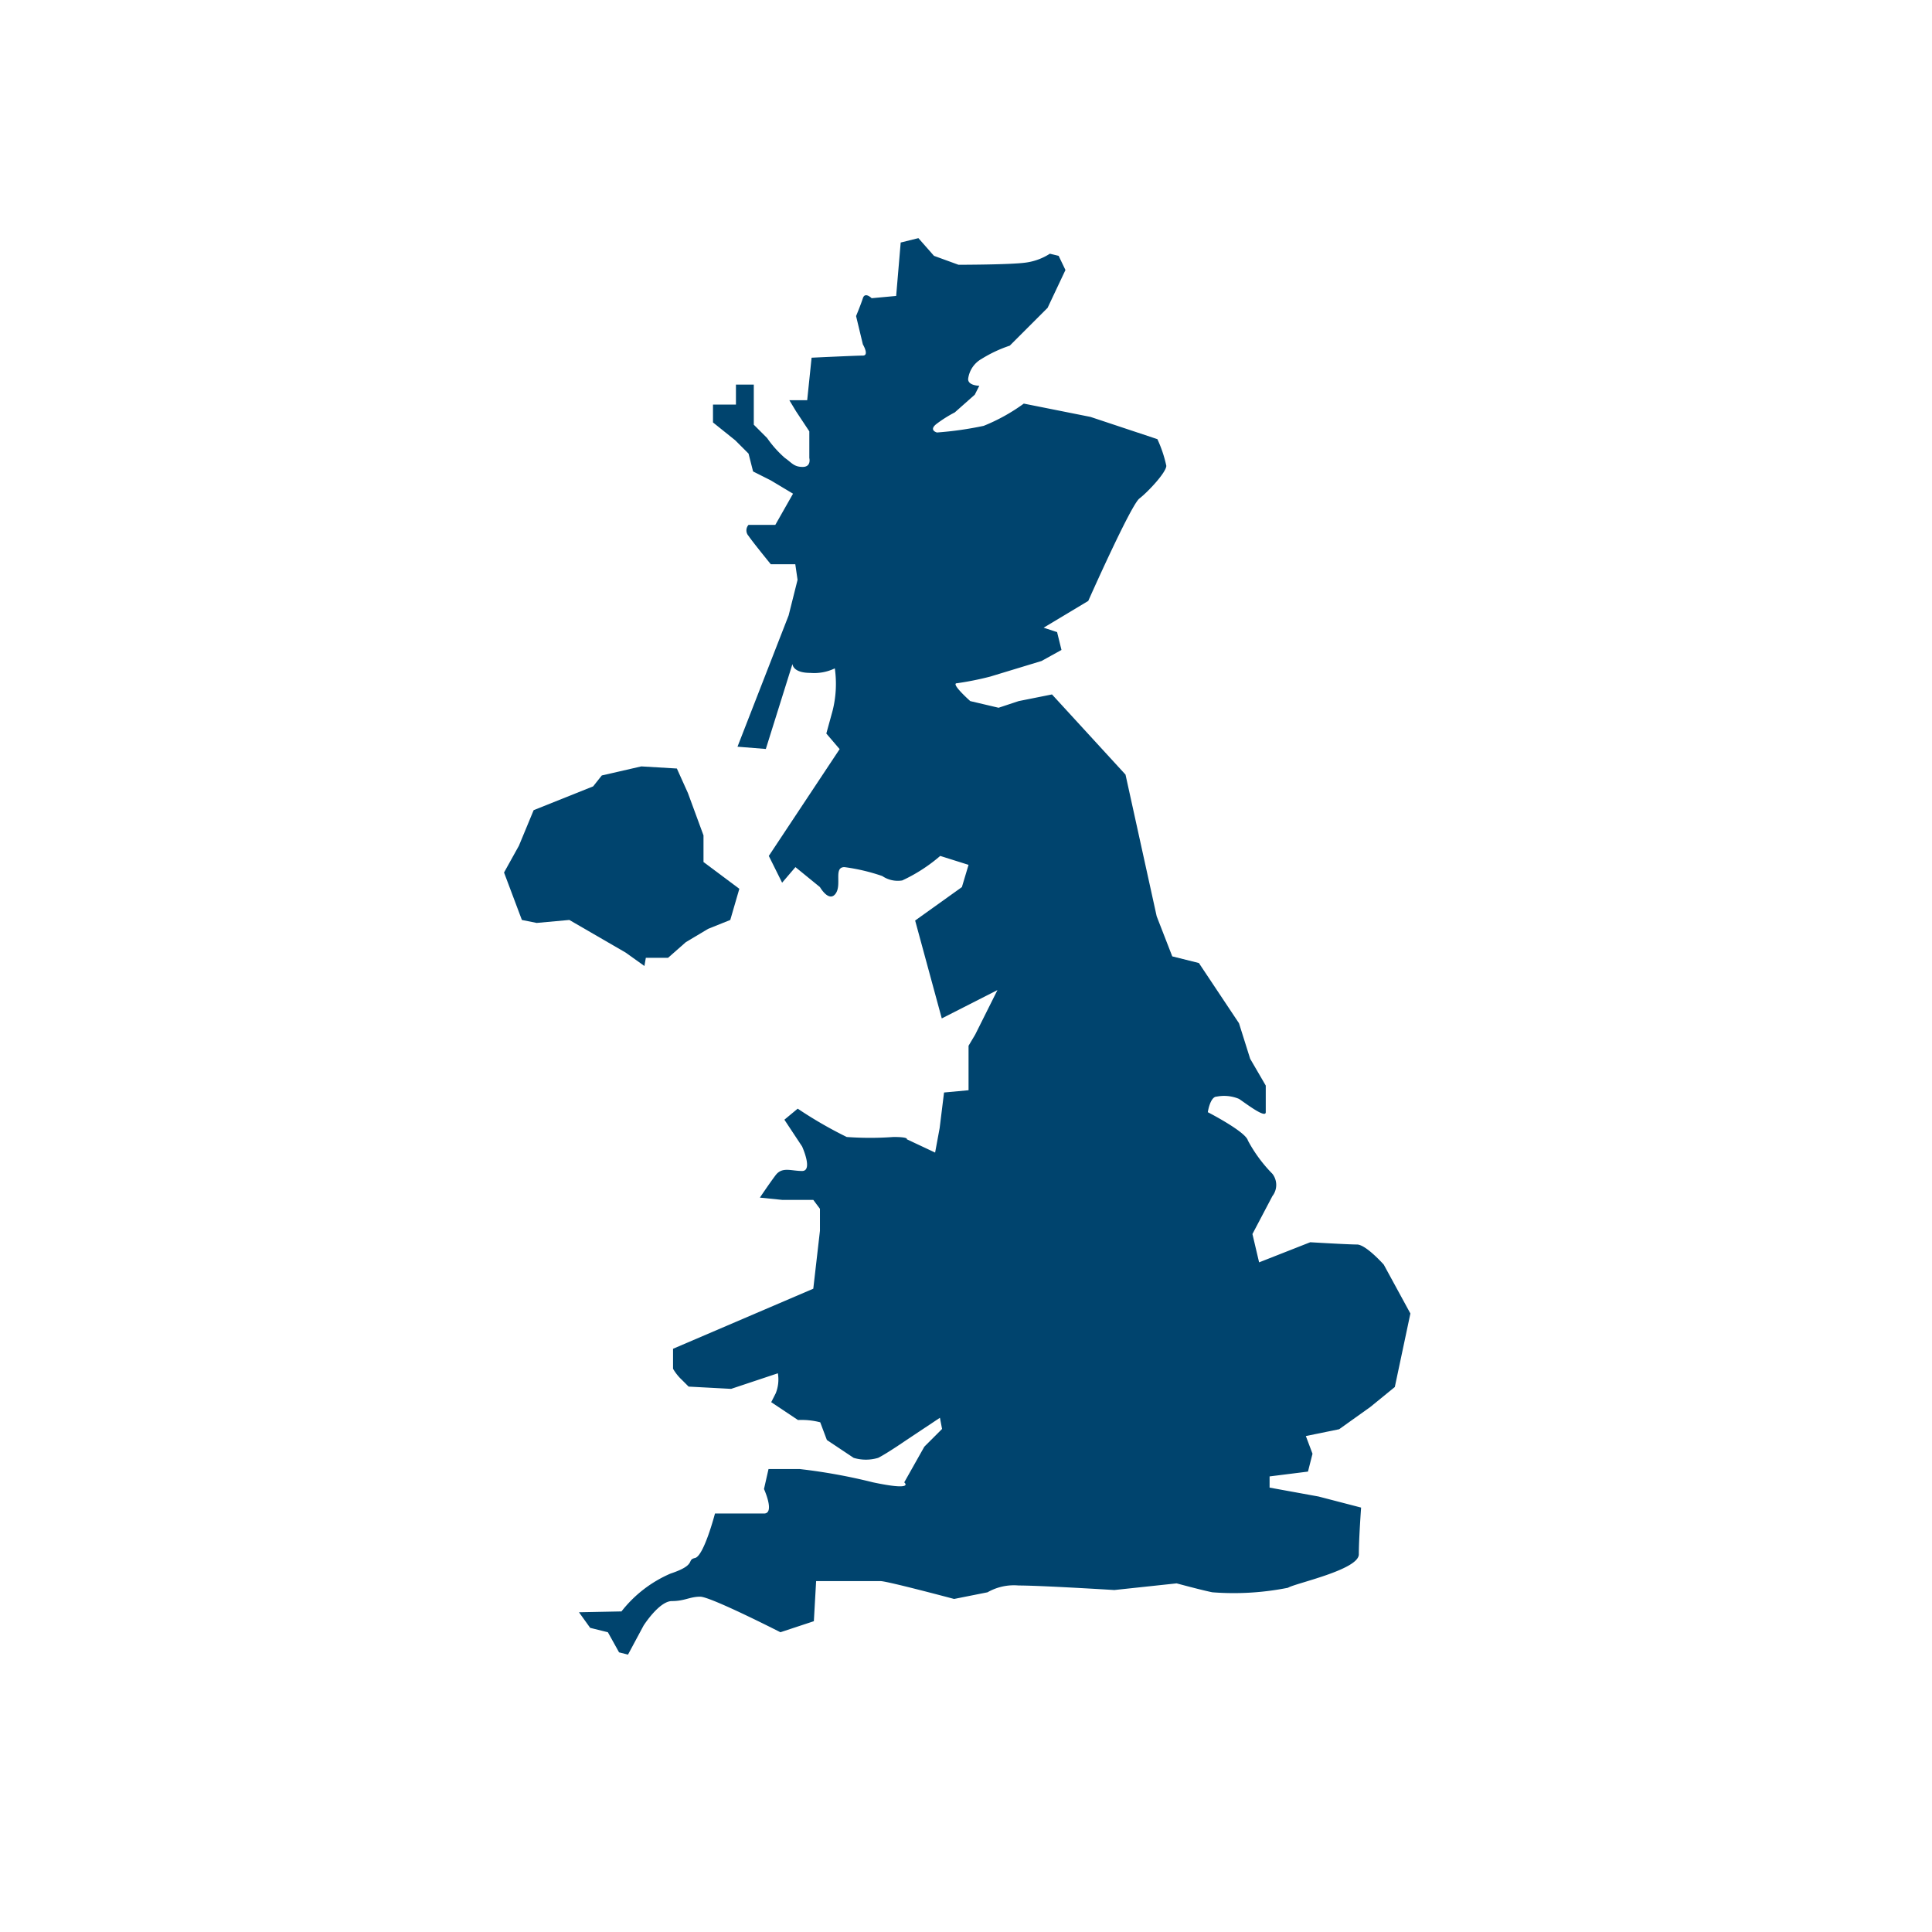 <svg id="Lager_1" data-name="Lager 1" xmlns="http://www.w3.org/2000/svg" viewBox="0 0 136.38 136.38"><defs><style>.cls-1{fill:none;}.cls-2{fill:#00446e;}</style></defs><rect class="cls-1" width="136.38" height="136.38"/><path class="cls-2" d="M276.54,262.93l.79,1.1,1.25.31.79,1.42.63.16,1.1-2.05s1.1-1.73,2-1.73,1.26-.31,2-.31,5.66,2.51,5.66,2.51l2.36-.78.16-2.83h4.55c.47,0,5.19,1.26,5.19,1.26l2.36-.47a3.75,3.75,0,0,1,2.2-.48c1.57,0,6.75.32,6.75.32l4.4-.47s1.73.47,2.52.63a19.55,19.55,0,0,0,5.34-.32c.47-.31,5-1.26,5-2.36s.16-3.3.16-3.3l-3-.78-3.46-.63v-.79L328,253l.32-1.26-.47-1.25,2.35-.48,2.2-1.57,1.73-1.41,1.1-5.19-1.88-3.45s-1.26-1.42-1.89-1.42-3.3-.16-3.3-.16l-3.61,1.42-.47-2,1.41-2.68a1.28,1.28,0,0,0,0-1.57,10.19,10.19,0,0,1-1.73-2.35c-.16-.63-2.83-2-2.83-2s.16-1.1.63-1.1a2.72,2.72,0,0,1,1.57.16c.47.31,1.89,1.41,1.89.94v-1.88l-1.1-1.89-.79-2.51-2.83-4.25-1.88-.47-1.1-2.83-2.2-10-5.19-5.66-2.35.47-1.42.47-2-.47s-1.42-1.26-.94-1.26a21.24,21.24,0,0,0,2.35-.47l3.62-1.1,1.41-.78-.31-1.26-.95-.31,3.15-1.89s3-6.76,3.61-7.23S318,182.46,318,182a8.84,8.84,0,0,0-.63-1.88l-4.72-1.57-4.71-.94a13.07,13.07,0,0,1-2.83,1.57,24.5,24.5,0,0,1-3.3.47s-.63-.16,0-.63a9.17,9.17,0,0,1,1.26-.79l1.41-1.25.32-.63s-.79,0-.79-.47a1.89,1.89,0,0,1,.94-1.42,9.36,9.36,0,0,1,2-.94l2.67-2.67,1.26-2.67-.48-1-.62-.15a4.16,4.16,0,0,1-1.73.63c-1.1.15-4.72.15-4.72.15l-1.73-.63-1.1-1.25-1.25.31-.32,3.77-1.73.16s-.47-.47-.62,0-.48,1.26-.48,1.26l.48,2s.47.79,0,.79-3.62.15-3.62.15l-.31,3h-1.26l.47.78.94,1.42v1.88s.16.63-.47.63-.78-.31-1.25-.63a7.66,7.66,0,0,1-1.26-1.41l-.94-.94v-2.83h-1.26v1.41H286v1.26l1.57,1.26.94.94.32,1.26,1.25.63,1.57.94-1.25,2.2h-1.89a.58.58,0,0,0,0,.78c.32.47,1.57,2,1.57,2h1.73l.16,1.1-.63,2.51-3.61,9.27,2,.16,1.88-6s0,.63,1.26.63a3.35,3.35,0,0,0,1.73-.32,7.78,7.78,0,0,1-.16,3L294,200.9l.94,1.1-5,7.54.94,1.89.94-1.1,1.73,1.41s.63,1.1,1.1.47-.16-1.88.63-1.88a13.64,13.64,0,0,1,2.67.63,1.94,1.94,0,0,0,1.41.31,11.48,11.48,0,0,0,2.68-1.73l2,.63-.47,1.57-3.3,2.36,1.88,6.91,3.93-2-1.57,3.14-.47.79v3.14l-1.73.16-.31,2.51-.32,1.73-2-.94s.16-.16-.94-.16a22.72,22.72,0,0,1-3.3,0,29.63,29.63,0,0,1-3.46-2l-.94.78,1.25,1.89s.79,1.73,0,1.73-1.41-.32-1.88.31-1.1,1.57-1.1,1.57l1.57.16h2.2l.47.63V236l-.47,4.09-9.9,4.24v1.41a3.42,3.42,0,0,0,.63.79l.47.47,3,.16,3.3-1.1a2.62,2.62,0,0,1-.15,1.41l-.32.63,1.89,1.26a5.24,5.24,0,0,1,1.57.16l.47,1.25,1.89,1.26a3,3,0,0,0,1.73,0c.62-.31,2-1.26,2-1.26l2.36-1.57.15.79-1.25,1.25-1.42,2.52s.79.63-2.2,0a39.92,39.92,0,0,0-5.18-.94h-2.2l-.32,1.41s.79,1.73,0,1.73h-3.46s-.78,3-1.41,3.14.16.47-1.73,1.1a8.81,8.81,0,0,0-3.46,2.67Z" transform="translate(-235.67 -149.12)"/><polygon class="cls-2" points="49.66 58.97 48.56 55.98 47.78 54.25 45.27 54.1 42.48 54.74 41.87 55.51 37.67 57.19 36.63 59.7 35.58 61.59 36.84 64.94 37.88 65.15 40.19 64.94 44.16 67.24 45.49 68.19 45.59 67.61 47.16 67.61 48.41 66.51 49.98 65.57 51.55 64.94 52.19 62.74 49.66 60.85 49.66 58.97"/></svg>